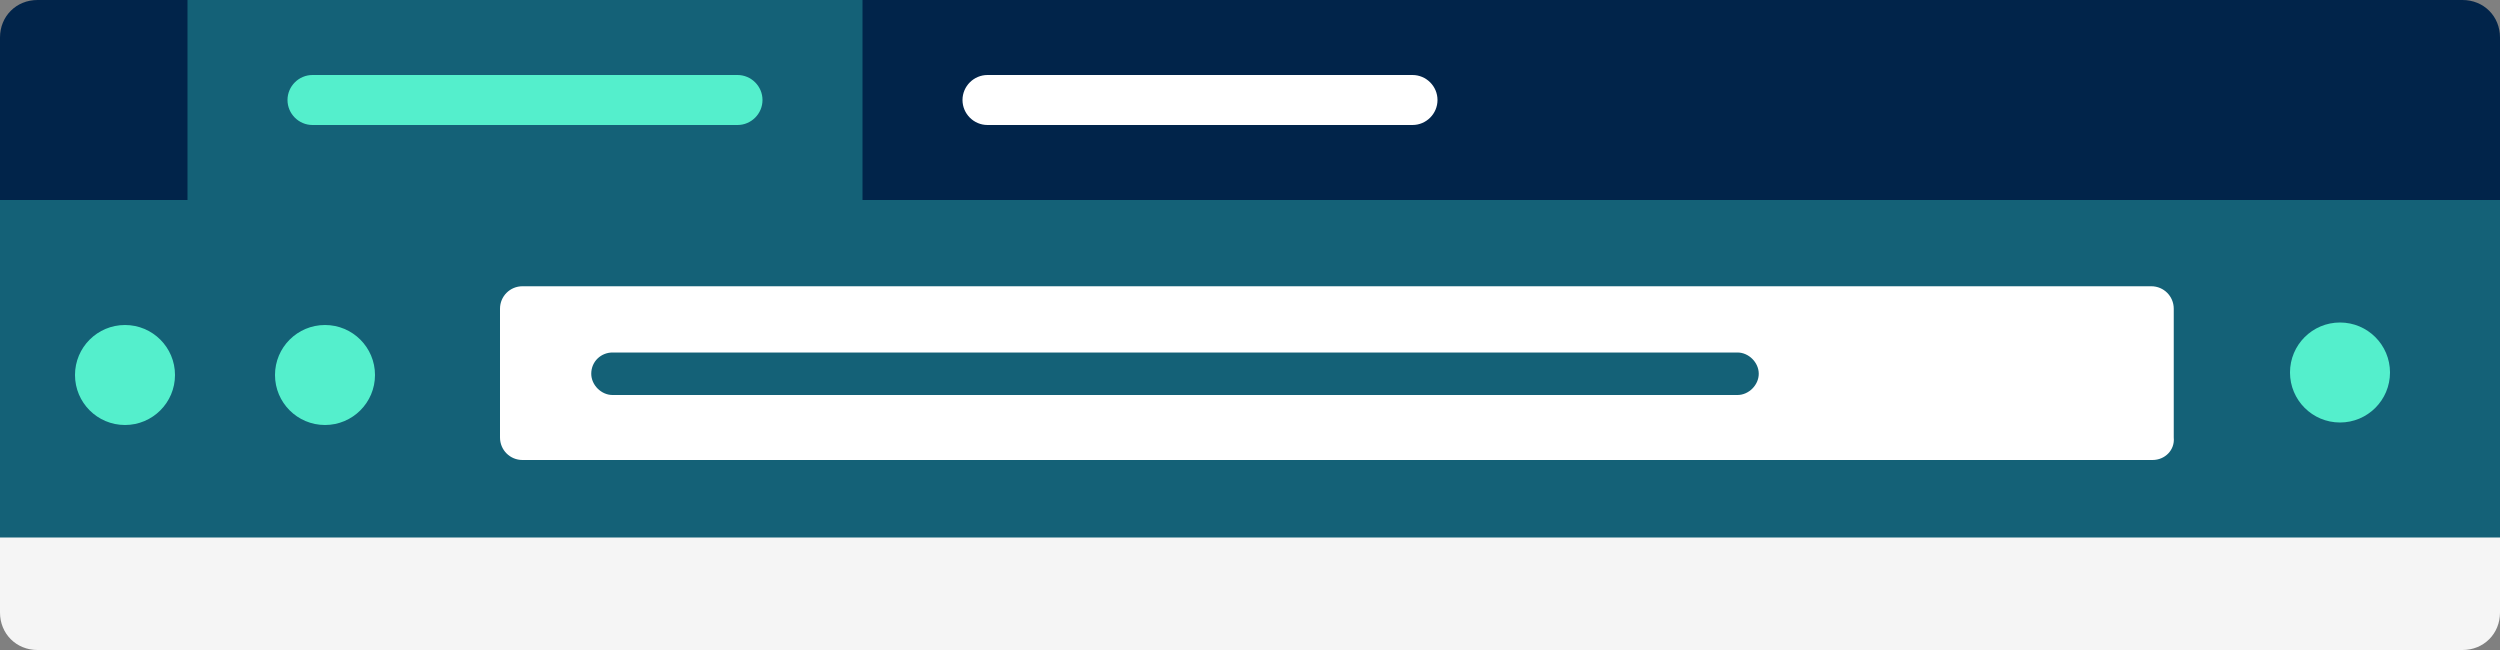 <?xml version="1.0" encoding="utf-8"?>
<!-- Generator: Adobe Illustrator 21.1.0, SVG Export Plug-In . SVG Version: 6.00 Build 0)  -->
<svg version="1.1" id="Layer_2" xmlns="http://www.w3.org/2000/svg" xmlns:xlink="http://www.w3.org/1999/xlink" x="0px" y="0px"
	 viewBox="0 0 200 52" style="enable-background:new 0 0 200 52;" xml:space="preserve">
<rect x="0" y="0" width="200" height="52" fill="#808080" stroke="none"/>
<style type="text/css">
	.st0{fill:#F5F5F5;}
	.st1{fill:#01244A;}
	.st2{fill:#146177;}
	.st3{fill:#54EFCC;}
	.st4{fill:#FFFFFF;}
</style>
<path class="st0" d="M197,52H3c-1.7,0-3-1.3-3-3V16h200v33C200,50.7,198.7,52,197,52z"/>
<path class="st1" d="M200,39H0V3c0-1.7,1.3-3,3-3h194c1.7,0,3,1.3,3,3V39z"/>
<polygon class="st2" points="69,16 69,0 15,0 15,16 0,16 0,43 200,43 200,16 "/>
<path class="st3" d="M59,10H25c-1.1,0-2-0.9-2-2l0,0c0-1.1,0.9-2,2-2h34c1.1,0,2,0.9,2,2l0,0C61,9.1,60.1,10,59,10z"/>
<path class="st4" d="M113,10H79c-1.1,0-2-0.9-2-2l0,0c0-1.1,0.9-2,2-2h34c1.1,0,2,0.9,2,2l0,0C115,9.1,114.1,10,113,10z"/>
<circle class="st3" cx="10" cy="30" r="4"/>
<circle class="st3" cx="26" cy="30" r="4"/>
<circle class="st3" cx="187.2" cy="29.8" r="4"/>
<path class="st4" d="M172.2,36.8H41.8c-1,0-1.8-0.8-1.8-1.8V24.7c0-1,0.8-1.8,1.8-1.8h130.3c1,0,1.8,0.8,1.8,1.8V35
	C174,36,173.2,36.8,172.2,36.8z"/>
<path class="st2" d="M49,28.2h90c0.9,0,1.7,0.8,1.7,1.7c0,0.9-0.8,1.7-1.7,1.7H49c-0.9,0-1.7-0.8-1.7-1.7
	C47.3,28.9,48.1,28.2,49,28.2z"/>
</svg>

